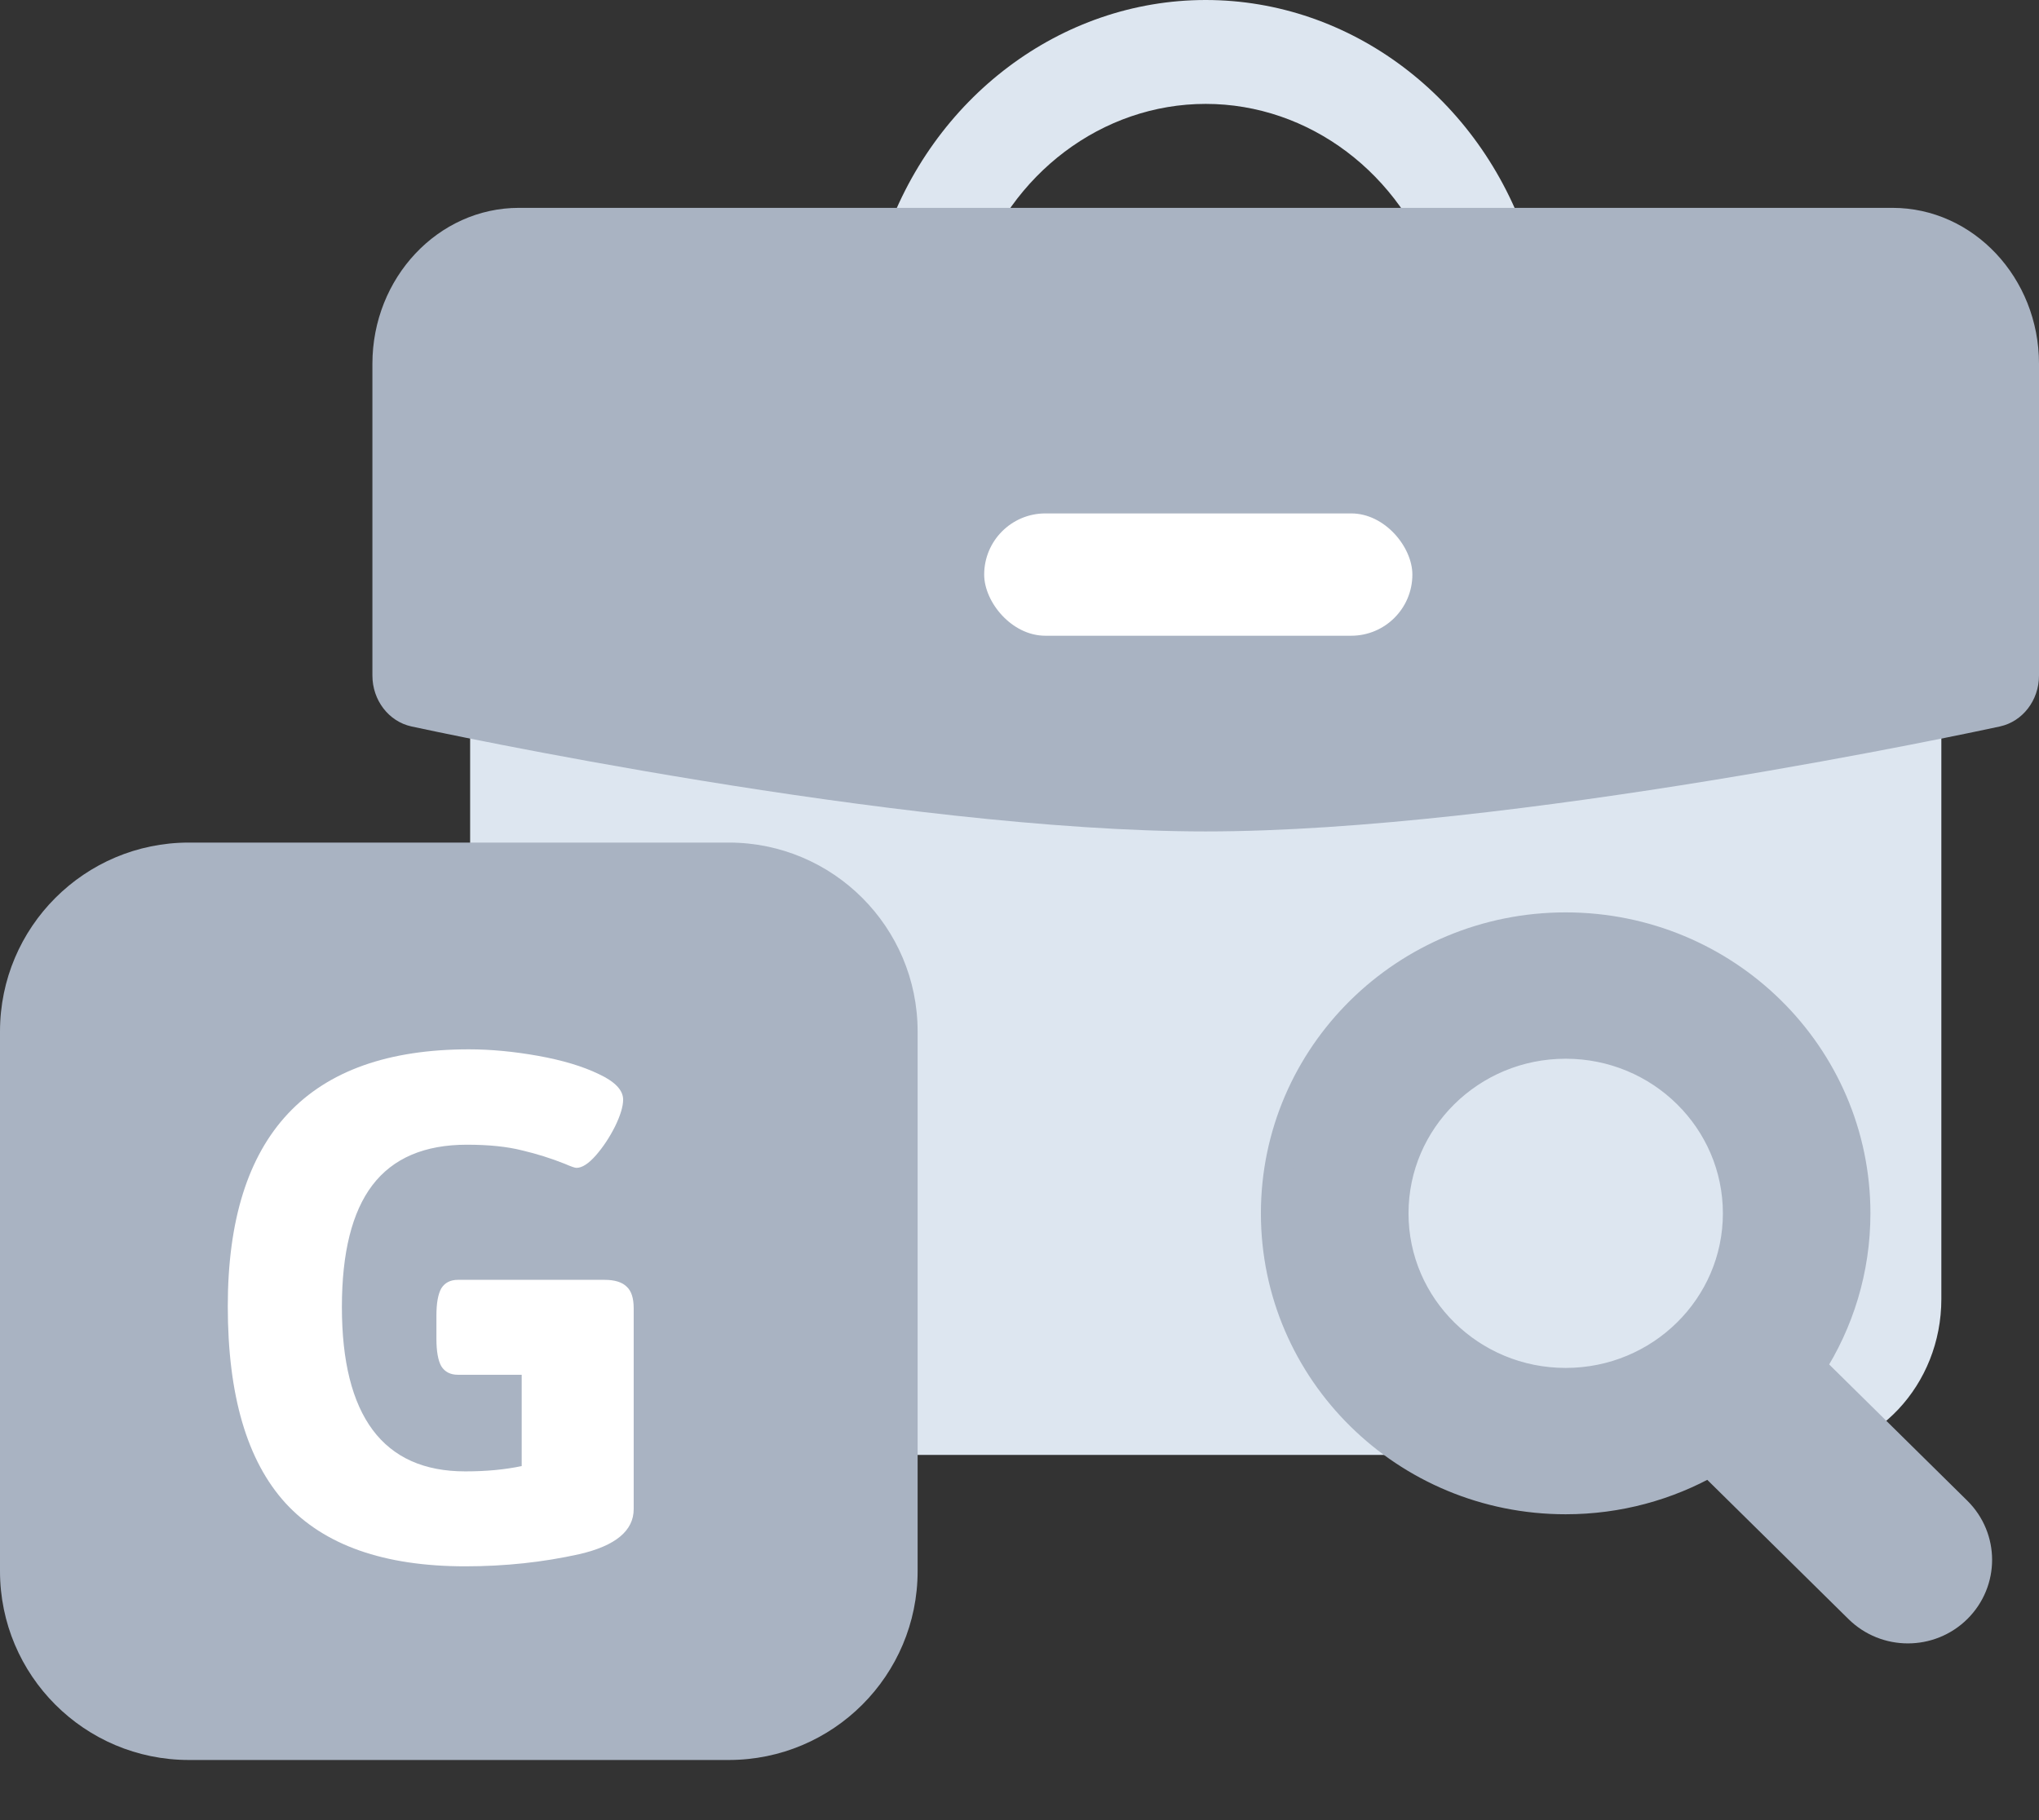 <svg width="28" height="25" viewBox="0 0 28 25" fill="none" xmlns="http://www.w3.org/2000/svg">
<rect x="0" y="0" width="28" height="25" fill="#333333" stroke="none"/>
<path d="M20.965 3.841C21.026 3.684 21.041 3.504 20.983 3.331C20.322 1.338 18.543 0 16.557 0C14.572 0 12.793 1.338 12.131 3.331C12.074 3.504 12.088 3.684 12.15 3.841H6.456V17.843C6.456 19.024 7.358 19.984 8.467 19.984H24.648C25.757 19.984 26.659 19.024 26.659 17.843V3.841H20.965ZM13.377 3.841C13.382 3.828 13.392 3.82 13.396 3.806C13.868 2.384 15.139 1.427 16.557 1.427C17.976 1.427 19.246 2.384 19.718 3.806C19.724 3.821 19.738 3.827 19.744 3.841H13.377V3.841Z" fill="#DDE6F0"/>
<path d="M25.988 2.855H7.126C6.017 2.855 5.114 3.816 5.114 4.997V9.279C5.114 9.618 5.338 9.91 5.65 9.978C5.92 10.037 12.348 11.42 16.557 11.42C20.766 11.42 27.194 10.037 27.464 9.978C27.776 9.91 28 9.618 28 9.279V4.997C28 3.816 27.097 2.855 25.988 2.855ZM17.898 8.565H15.216C14.845 8.565 14.546 8.246 14.546 7.852C14.546 7.457 14.845 7.138 15.216 7.138H17.898C18.268 7.138 18.568 7.457 18.568 7.852C18.568 8.246 18.268 8.565 17.898 8.565Z" fill="#A9B3C2"/>
<rect x="13.515" y="7.052" width="5.88" height="1.68" rx="0.84" fill="white"/>
<path d="M26.875 20.755L26.875 20.755C27.062 20.94 27.156 21.183 27.156 21.425C27.156 21.668 27.062 21.911 26.875 22.096L26.875 22.096C26.502 22.465 25.897 22.465 25.524 22.096L23.48 20.08C22.896 20.41 22.221 20.599 21.5 20.599C19.302 20.599 17.515 18.841 17.515 16.666C17.515 14.49 19.302 12.732 21.5 12.732C23.699 12.732 25.485 14.49 25.485 16.666C25.485 17.441 25.257 18.163 24.865 18.772L26.875 20.755ZM23.859 16.666C23.859 15.385 22.806 14.342 21.5 14.342C20.195 14.342 19.142 15.385 19.142 16.666C19.142 17.946 20.195 18.989 21.5 18.989C22.806 18.989 23.859 17.946 23.859 16.666Z" fill="#A9B3C2" stroke="#A9B3C2" stroke-width="0.4"/>
<path d="M0 14.168C0 12.735 1.162 11.573 2.594 11.573H10.007C11.44 11.573 12.601 12.735 12.601 14.168V21.58C12.601 23.013 11.44 24.174 10.007 24.174H2.594C1.162 24.174 0 23.013 0 21.58V14.168Z" fill="#A9B3C2"/>
<path d="M6.389 21.514C5.274 21.514 4.451 21.224 3.92 20.645C3.392 20.065 3.128 19.164 3.128 17.941C3.128 15.589 4.232 14.413 6.439 14.413C6.74 14.413 7.056 14.443 7.387 14.502C7.721 14.562 8 14.645 8.223 14.753C8.446 14.857 8.557 14.974 8.557 15.104C8.557 15.197 8.52 15.32 8.446 15.472C8.371 15.621 8.284 15.753 8.184 15.868C8.083 15.983 7.994 16.041 7.916 16.041C7.894 16.041 7.84 16.022 7.755 15.985C7.569 15.911 7.374 15.849 7.169 15.801C6.965 15.749 6.712 15.723 6.411 15.723C5.828 15.723 5.395 15.909 5.113 16.28C4.834 16.648 4.695 17.206 4.695 17.952C4.695 18.699 4.836 19.262 5.118 19.641C5.401 20.02 5.824 20.21 6.389 20.21C6.675 20.21 6.933 20.186 7.164 20.137V18.883H6.289C6.185 18.883 6.109 18.844 6.06 18.766C6.016 18.688 5.993 18.562 5.993 18.387V18.07C5.993 17.898 6.016 17.774 6.06 17.696C6.109 17.618 6.185 17.579 6.289 17.579H8.301C8.442 17.579 8.544 17.611 8.607 17.674C8.671 17.733 8.702 17.832 8.702 17.969V20.728C8.702 21.025 8.453 21.232 7.955 21.347C7.457 21.458 6.935 21.514 6.389 21.514Z" fill="white"/>
</svg>
